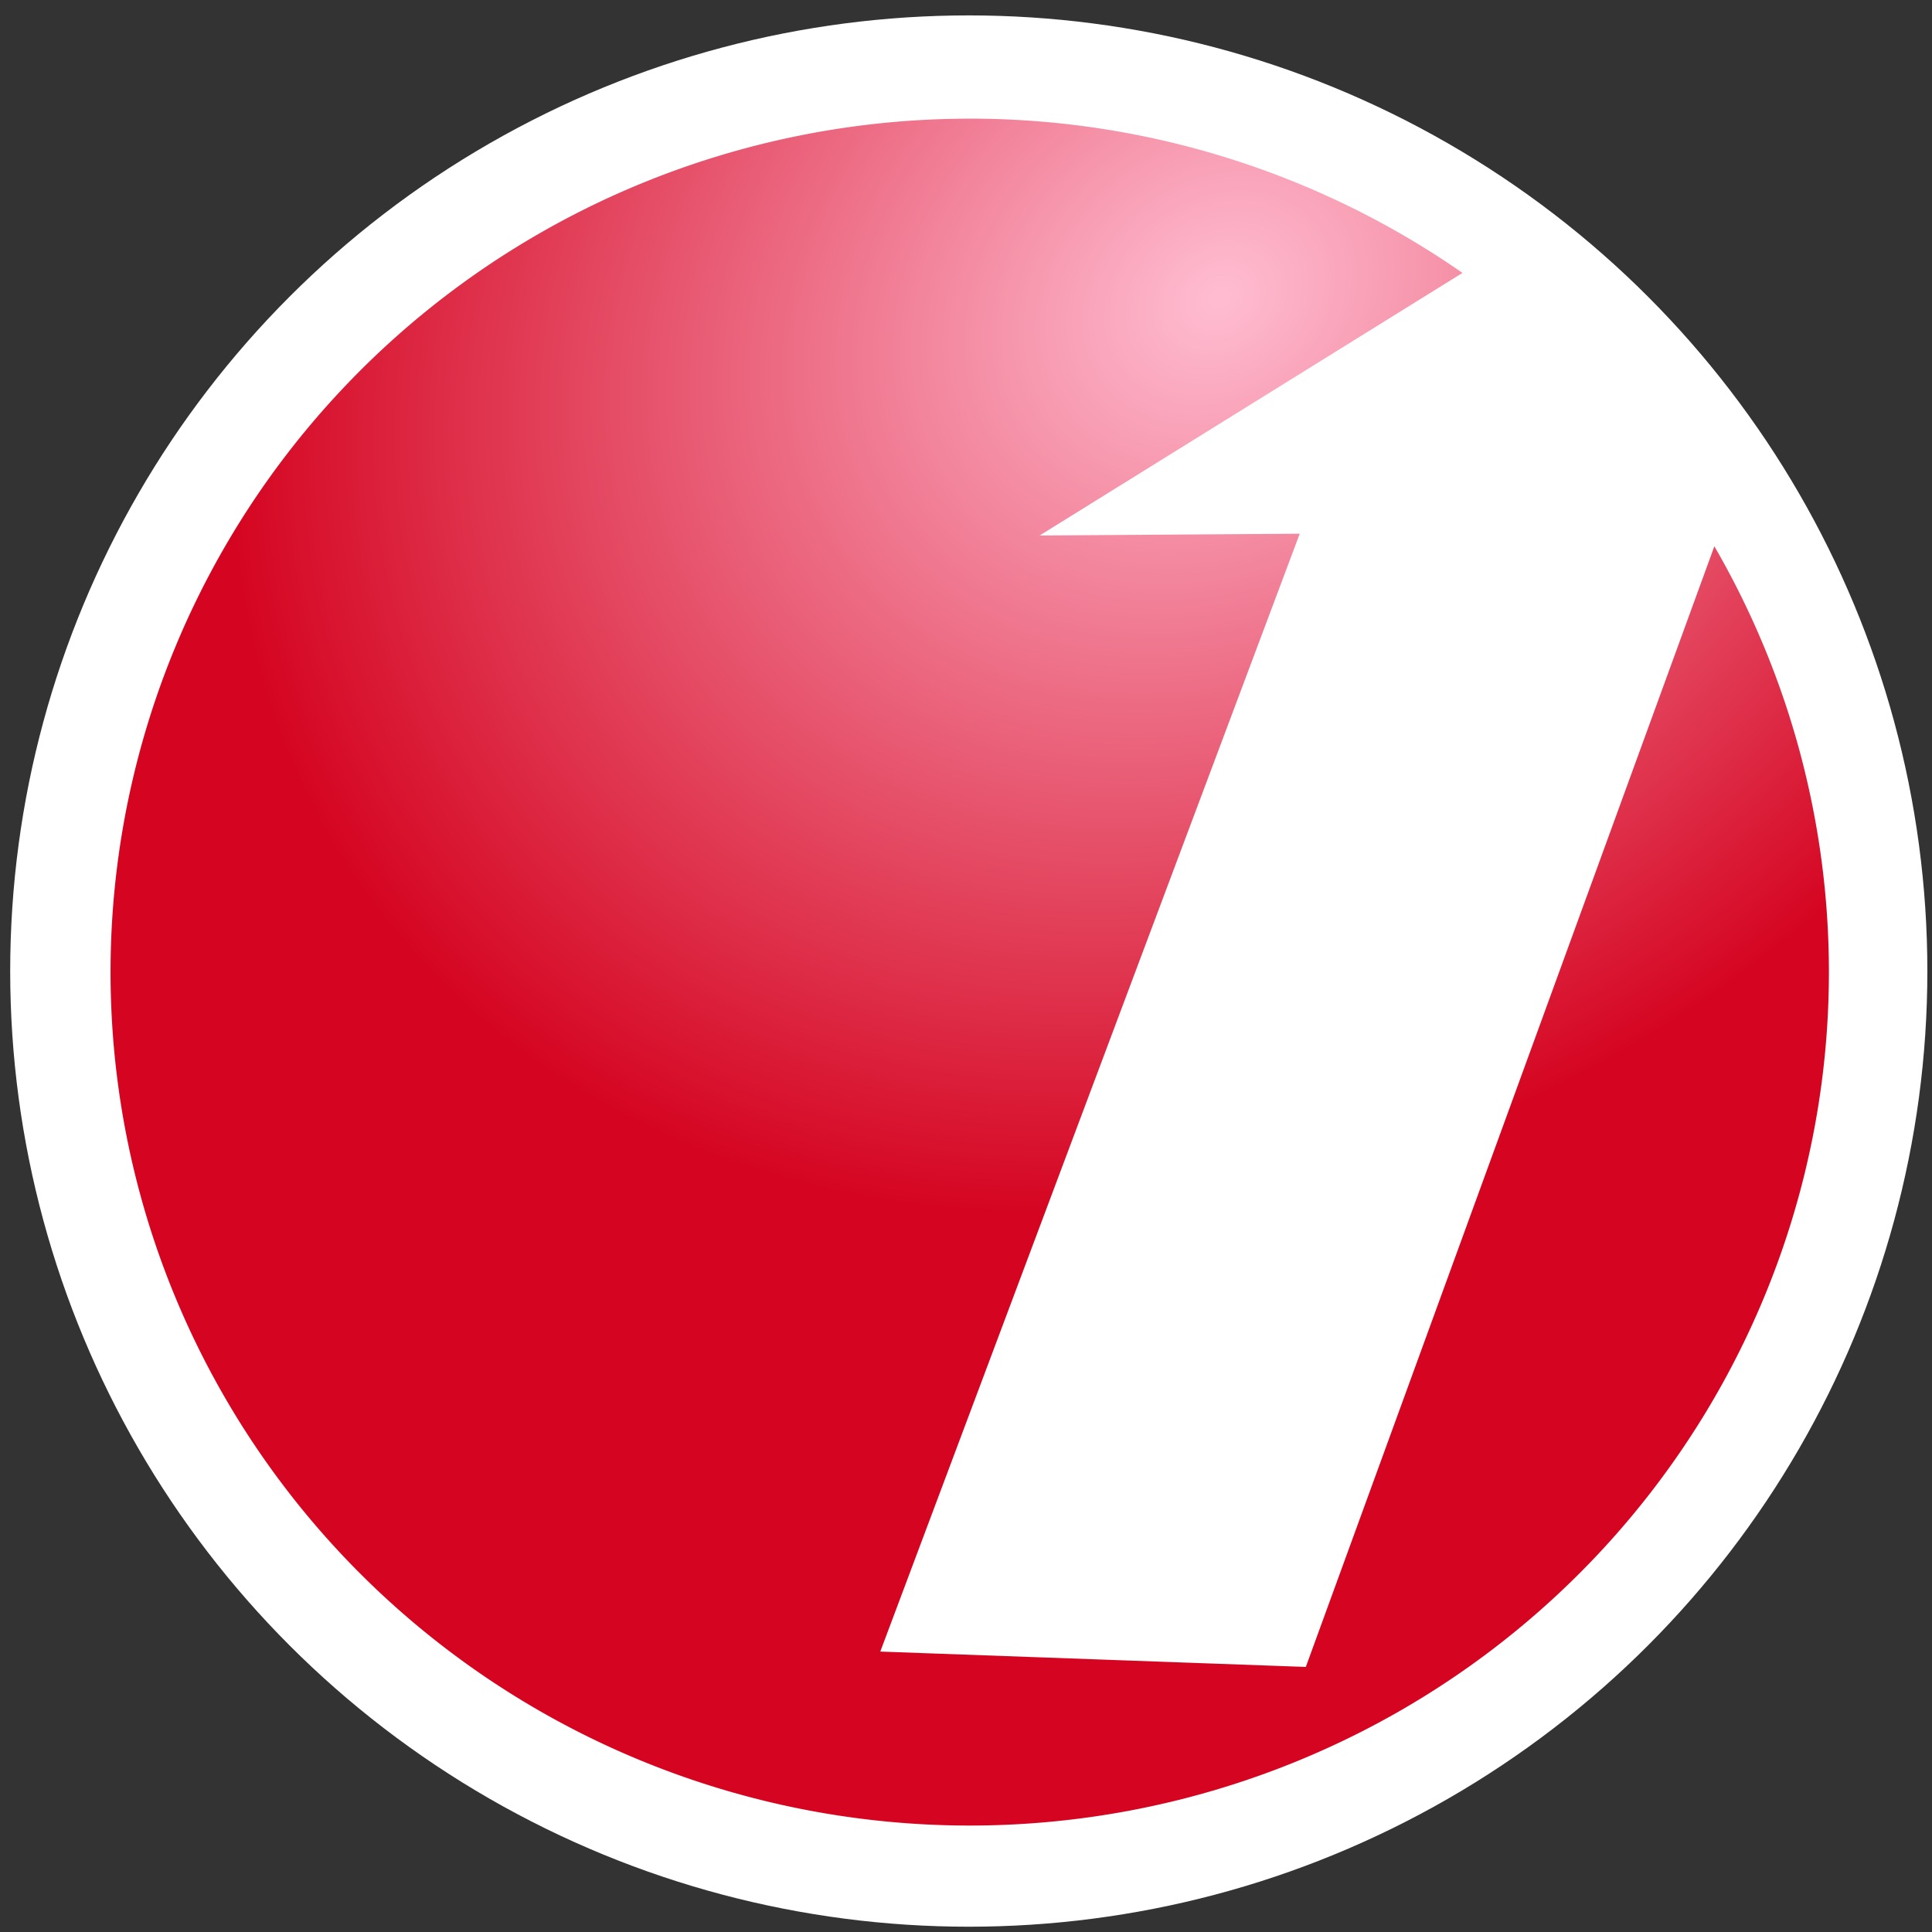 <?xml version="1.0" encoding="UTF-8" standalone="no"?>
<svg
   xmlns:dc="http://purl.org/dc/elements/1.1/"
   xmlns:cc="http://creativecommons.org/ns#"
   xmlns:rdf="http://www.w3.org/1999/02/22-rdf-syntax-ns#"
   xmlns:svg="http://www.w3.org/2000/svg"
   xmlns="http://www.w3.org/2000/svg"
   xmlns:xlink="http://www.w3.org/1999/xlink"
   xmlns:sodipodi="http://sodipodi.sourceforge.net/DTD/sodipodi-0.dtd"
   xmlns:inkscape="http://www.inkscape.org/namespaces/inkscape"
   width="192"
   height="192"
   viewBox="0 0 50.8 50.8"
   version="1.1"
   id="svg8"
   inkscape:version="1.0 (6e3e5246a0, 2020-05-07)"
   sodipodi:docname="onesolutionicon.svg">
  <rect x="0" y="0" width="50.8" height="50.8" fill="#333333" stroke="none"/>
  <defs
     id="defs2">
    <linearGradient
       id="linearGradient1023"
       inkscape:collect="always">
      <stop
         id="stop1019"
         offset="0"
         style="stop-color:#ffbdd2;stop-opacity:1" />
      <stop
         id="stop1021"
         offset="1"
         style="stop-color:#d50521;stop-opacity:1" />
    </linearGradient>
    <radialGradient
       r="24.683"
       fy="294.044"
       fx="30.75"
       cy="294.044"
       cx="30.75"
       gradientTransform="matrix(-0.943,0.647,-0.537,-0.768,219.046,501.74)"
       gradientUnits="userSpaceOnUse"
       id="radialGradient1033"
       xlink:href="#linearGradient1023"
       inkscape:collect="always" />
  </defs>
  <sodipodi:namedview
     inkscape:guide-bbox="true"
     showguides="true"
     id="base"
     pagecolor="#ffffff"
     bordercolor="#666666"
     borderopacity="1.0"
     inkscape:pageopacity="0.0"
     inkscape:pageshadow="2"
     inkscape:zoom="1.265625"
     inkscape:cx="103.38291"
     inkscape:cy="155.79932"
     inkscape:document-units="mm"
     inkscape:current-layer="layer1"
     showgrid="false"
     units="px"
     inkscape:window-width="1879"
     inkscape:window-height="1025"
     inkscape:window-x="41"
     inkscape:window-y="27"
     inkscape:window-maximized="1"
     inkscape:document-rotation="0" />
  <g
     inkscape:label="Layer 1"
     inkscape:groupmode="layer"
     id="layer1"
     transform="translate(0,-288.533)">
    <g
       id="g1094">
      <ellipse
         style="fill:#ffffff;fill-opacity:1;stroke:none;stroke-width:0.263"
         id="path1035"
         cx="25.473"
         cy="314.066"
         rx="25.205"
         ry="25.128" />
      <g
         id="g1041"
         transform="matrix(0.971,0,0,0.971,0.855,9.134)">
        <ellipse
           ry="23.086"
           rx="23.162"
           cy="314.108"
           cx="25.322"
           id="path1037"
           style="fill:#ffffff;fill-opacity:1;stroke:none;stroke-width:0.474" />
        <path
           d="M 25.307,290.957 A 23.266,23.11 0 0 0 2.113,314.068 23.266,23.11 0 0 0 25.379,337.178 23.266,23.11 0 0 0 48.645,314.068 23.266,23.11 0 0 0 45.543,302.537 l -11.063,30.346 -11.523,-0.416 11.358,-30.271 -7.044,0.049 11.451,-7.111 a 23.266,23.11 0 0 0 -13.342,-4.178 23.266,23.11 0 0 0 -0.072,0 z"
           style="fill:url(#radialGradient1033);fill-opacity:1;stroke:none;stroke-width:0.382"
           id="path1013" />
      </g>
    </g>
  </g>
</svg>
